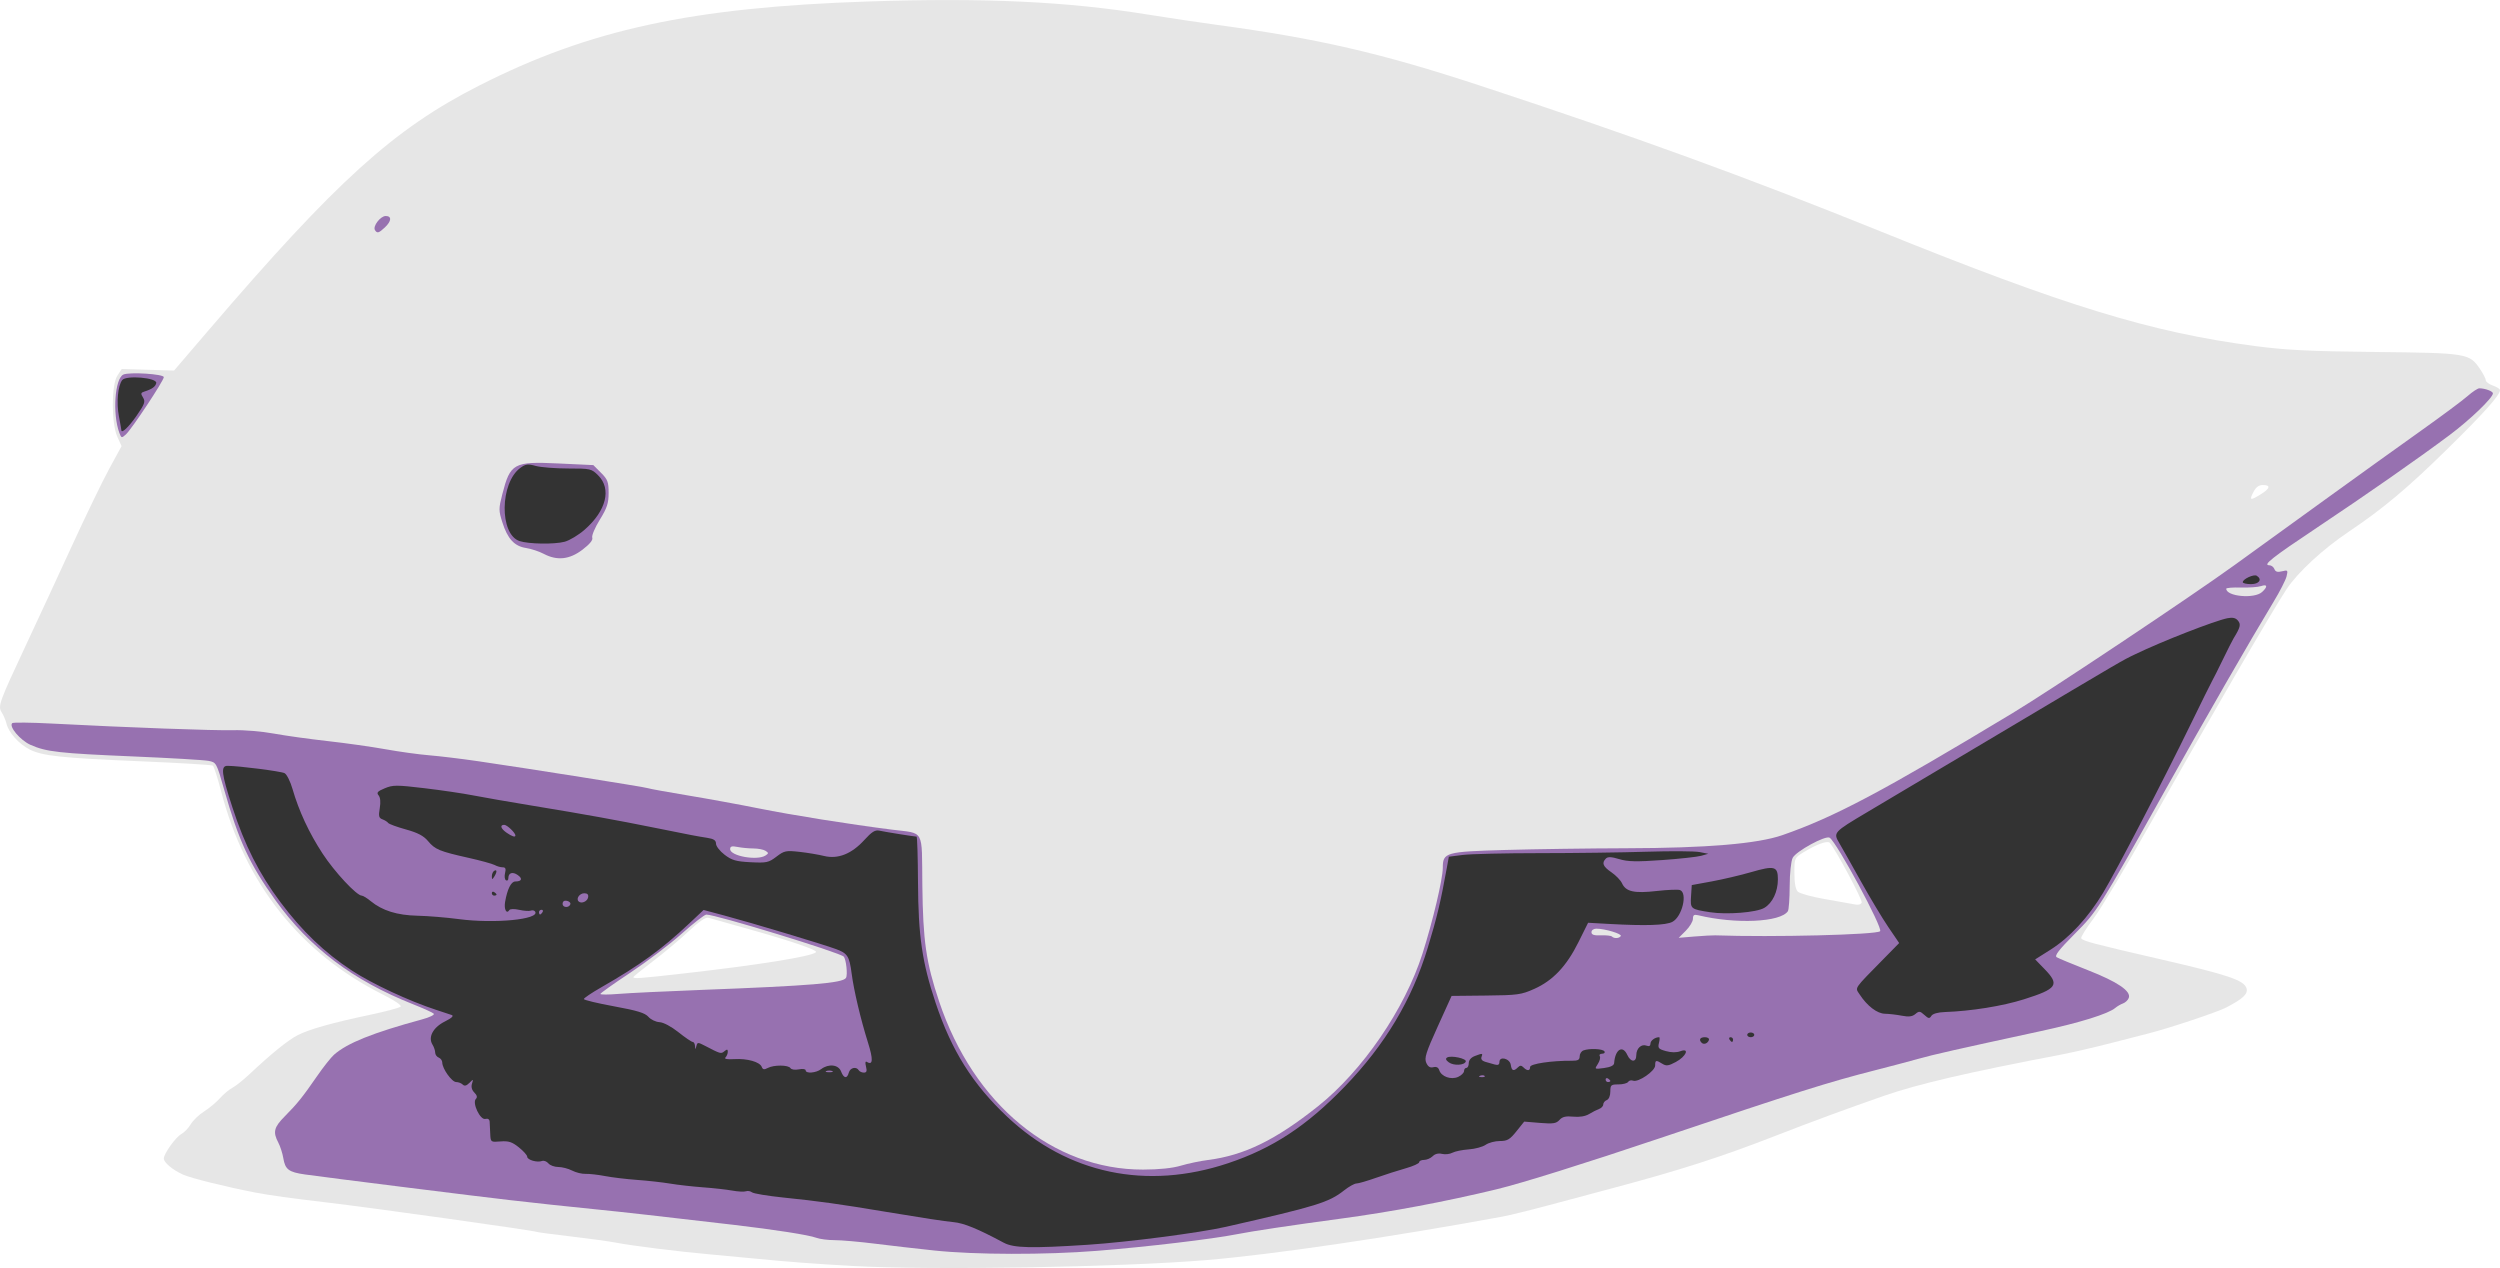 <?xml version="1.0" encoding="UTF-8" standalone="no"?>
<!-- Created with Inkscape (http://www.inkscape.org/) -->

<svg
   xmlns:dc="http://purl.org/dc/elements/1.1/"
   xmlns:cc="http://creativecommons.org/ns#"
   xmlns:rdf="http://www.w3.org/1999/02/22-rdf-syntax-ns#"
   xmlns:svg="http://www.w3.org/2000/svg"
   xmlns="http://www.w3.org/2000/svg"
   xmlns:sodipodi="http://sodipodi.sourceforge.net/DTD/sodipodi-0.dtd"
   xmlns:inkscape="http://www.inkscape.org/namespaces/inkscape"
   width="445.143mm"
   height="225.778mm"
   viewBox="0 0 1577.278 800"
   id="svg5203"
   version="1.1"
   inkscape:version="0.91 r13725"
   sodipodi:docname="finch.svg">
  <defs
     id="defs5205" />
  <sodipodi:namedview
     id="base"
     pagecolor="#ffffff"
     bordercolor="#666666"
     borderopacity="1.0"
     inkscape:pageopacity="0.0"
     inkscape:pageshadow="2"
     inkscape:zoom="0.175"
     inkscape:cx="-699.31547"
     inkscape:cy="-102.91558"
     inkscape:document-units="px"
     inkscape:current-layer="layer1"
     showgrid="false"
     inkscape:window-width="1920"
     inkscape:window-height="1017"
     inkscape:window-x="-8"
     inkscape:window-y="-8"
     inkscape:window-maximized="1"
     fit-margin-top="0"
     fit-margin-left="0"
     fit-margin-right="0"
     fit-margin-bottom="0" />
  <g
     inkscape:label="Layer 1"
     inkscape:groupmode="layer"
     id="layer1"
     transform="translate(21.766,204.346)">
    <g
       id="g6701"
       transform="matrix(1.861,0,0,-1.861,779.729,1608.534)">
      <path
         style="fill:#e6e6e6;fill-opacity:1;stroke:none"
         d="m -141.544,544.947 c -12.848,0.726 -22.4,1.445 -32.4,2.439 -4.4,0.438 -11.78,1.129 -16.4,1.537 -10.222,0.903 -26.161,2.897 -31.6,3.954 -2.2,0.428 -9.04,1.367 -15.2,2.087 -6.16,0.72 -11.38,1.416 -11.6,1.546 -0.783,0.463 -56.695,8.298 -71.536,10.025 -11.076,1.289 -19.132,2.405 -23.664,3.279 -10.015,1.931 -21.967,4.893 -24.69,6.12 -3.506,1.579 -6.51,4.092 -6.51,5.445 0,1.641 4.042,7.284 5.947,8.304 0.98,0.525 2.411,2.019 3.18,3.321 0.769,1.302 2.813,3.26 4.542,4.351 1.729,1.091 4.131,3.094 5.337,4.451 1.207,1.357 3.094,2.941 4.194,3.52 1.1,0.579 3.662,2.613 5.693,4.52 7.574,7.108 13.231,11.693 16.462,13.341 3.981,2.031 11.653,4.193 24.626,6.939 5.269,1.115 9.905,2.352 10.301,2.748 0.426,0.426 -2.011,2.09 -5.981,4.081 -28.057,14.075 -46.761,37.611 -54.926,69.115 -1.147,4.424 -2.393,8.255 -2.769,8.515 -0.377,0.26 -11.377,0.919 -24.445,1.465 -26.942,1.126 -33.345,1.811 -37.696,4.03 -3.604,1.838 -7.05,5.685 -7.791,8.694 -0.289,1.176 -1.013,2.891 -1.609,3.812 -1.383,2.137 -0.955,3.333 8.133,22.726 3.814,8.14 10.819,23.26 15.565,33.6 4.747,10.34 10.493,22.215 12.771,26.388 l 4.14,7.588 -1.437,3.186 c -2.058,4.564 -2.042,17.582 0.027,20.741 l 1.464,2.236 8.869,-0.269 8.869,-0.269 11.646,13.6 c 43.477,50.77 62.862,68.309 91.708,82.977 37.455,19.045 72.224,26.567 131.979,28.551 39.445,1.31 67.309,0.006 94.8,-4.434 6.82,-1.102 17.44,-2.686 23.6,-3.521 34.144,-4.629 55.585,-9.579 88.8,-20.5 52.352,-17.213 90.379,-31.051 135.961,-49.475 62.791,-25.38 91.806,-34.265 126.982,-38.883 10.586,-1.39 18.333,-1.771 40.94,-2.017 31.097,-0.338 31.724,-0.44 35.365,-5.798 1.073,-1.579 1.951,-3.293 1.951,-3.807 0,-0.515 1.08,-1.313 2.4,-1.773 1.32,-0.46 2.4,-1.161 2.4,-1.558 0,-1.711 -5.469,-7.818 -18.098,-20.209 -13.377,-13.125 -21.509,-19.938 -33.102,-27.736 -8.844,-5.948 -17.235,-13.691 -21.129,-19.496 -4.487,-6.689 -27.483,-46.269 -46.106,-79.353 -8.121,-14.428 -16.824,-28.969 -19.341,-32.315 -2.517,-3.346 -4.402,-6.365 -4.189,-6.71 0.59,-0.955 3.791,-1.803 27.165,-7.194 22.676,-5.23 28,-7.028 28.863,-9.749 0.602,-1.896 -1.139,-3.552 -6.863,-6.531 -3.026,-1.574 -19.504,-7.071 -26.4,-8.807 -1.1,-0.277 -6.68,-1.711 -12.4,-3.186 -5.72,-1.476 -13.46,-3.267 -17.2,-3.98 -31.576,-6.021 -48.395,-9.936 -60.026,-13.971 -12.303,-4.269 -24.204,-8.655 -37.174,-13.703 -18.257,-7.106 -32.139,-11.557 -55.2,-17.699 -5.28,-1.406 -14.82,-3.957 -21.2,-5.667 -6.38,-1.711 -13.49,-3.458 -15.8,-3.883 -38.252,-7.037 -77.885,-12.863 -100.2,-14.729 -29.125,-2.435 -93.387,-3.511 -120,-2.008 z m -57.577,99.15 c 25.646,2.909 43.548,5.778 45.07,7.222 0.75,0.712 -8.839,3.959 -24.944,8.447 -5.582,1.556 -10.77,3.011 -11.53,3.235 -0.924,0.272 -3.174,-1.273 -6.8,-4.667 -2.981,-2.79 -8.389,-7.328 -12.019,-10.084 -3.63,-2.756 -6.6,-5.174 -6.6,-5.374 0,-0.598 2.184,-0.439 16.823,1.222 z m 399.591,24.038 c 0.439,0.71 -8.965,18.298 -10.849,20.292 -0.784,0.83 -4.575,-0.556 -8.965,-3.276 -2.962,-1.835 -3,-1.925 -3,-6.992 0,-3.406 0.388,-5.521 1.154,-6.287 0.635,-0.635 4.685,-1.761 9,-2.502 4.315,-0.741 8.386,-1.466 9.046,-1.61 2.357,-0.515 3.113,-0.436 3.615,0.376 z m 135.291,138.441 c 3.189,1.971 3.454,3.135 0.715,3.135 -1.39,0 -2.349,-0.714 -3.221,-2.4 -1.469,-2.841 -1.085,-2.954 2.506,-0.735 z"
         id="path6707"
         inkscape:connector-curvature="0"
         sodipodi:nodetypes="ssssssssssssssssssssscssscssscsscccssscsssssssssssssscssssssssssssssssssssssssssscsssss" />
      <path
         style="fill:#9771b0;fill-opacity:1"
         d="m -113.944,550.204 c -5.72,0.601 -14.735,1.637 -20.034,2.301 -5.299,0.664 -11.485,1.207 -13.748,1.207 -2.263,0 -5.074,0.365 -6.249,0.812 -2.449,0.931 -14.034,2.744 -27.969,4.377 -23.968,2.808 -38.266,4.417 -46.4,5.219 -4.84,0.478 -11.68,1.188 -15.2,1.579 -3.52,0.391 -10,1.112 -14.4,1.602 -9.031,1.006 -62.373,7.682 -69.348,8.679 -5.525,0.789 -6.707,1.682 -7.344,5.547 -0.271,1.642 -1.036,4.016 -1.7,5.276 -1.876,3.56 -1.475,5.181 2.193,8.878 4.237,4.27 6.082,6.567 10.954,13.63 2.124,3.08 4.714,6.35 5.754,7.267 4.5,3.965 13.126,7.427 29.799,11.96 2.655,0.722 4.399,1.579 4,1.967 -0.389,0.378 -3.51,1.795 -6.937,3.15 -20.422,8.075 -35.204,19.234 -46.704,35.256 -8.817,12.285 -12.461,20.146 -17.422,37.582 -2.593,9.115 -2.632,9.185 -5.328,9.711 -1.494,0.291 -12.976,0.964 -25.516,1.495 -25.051,1.061 -29.43,1.554 -34.763,3.913 -3.506,1.551 -7.469,6.255 -6.218,7.38 0.319,0.287 6.34,0.222 13.38,-0.146 25.962,-1.356 55.38,-2.43 61.6,-2.249 3.52,0.102 9.64,-0.407 13.6,-1.133 3.96,-0.726 12.24,-1.881 18.4,-2.568 6.16,-0.687 14.98,-1.933 19.6,-2.769 4.62,-0.836 11.28,-1.755 14.8,-2.043 3.52,-0.287 10.9,-1.18 16.4,-1.983 17.98,-2.626 56.579,-8.756 57.702,-9.163 0.604,-0.219 6.678,-1.323 13.498,-2.452 6.82,-1.13 17.62,-3.105 24,-4.389 11.332,-2.281 30.772,-5.384 45.2,-7.214 11.24,-1.426 10.134,0.584 10.353,-18.799 0.214,-18.949 1.262,-26.21 5.695,-39.47 11.659,-34.877 38.555,-57.038 69.153,-56.981 5.43,0.01 9.955,0.48 12.8,1.33 2.42,0.723 6.56,1.59 9.2,1.927 12.276,1.566 22.902,6.757 37.281,18.209 15.1,12.027 29.424,32.945 35.416,51.718 3.474,10.883 6.885,25.276 6.895,29.095 0.015,5.256 0.882,5.504 21.289,6.084 10.075,0.286 28.398,0.545 40.718,0.576 27.585,0.069 44.69,1.507 53.2,4.473 17.648,6.151 33.982,14.815 78,41.374 13.012,7.851 60.511,39.528 75.2,50.15 7.48,5.409 21.88,15.822 32,23.139 10.12,7.317 24.16,17.4 31.2,22.405 7.04,5.006 14.151,10.293 15.802,11.75 1.651,1.457 3.451,2.644 4,2.638 1.995,-0.022 4.598,-0.994 4.598,-1.717 0,-1.507 -7.744,-8.951 -14.765,-14.192 -10.897,-8.136 -27.872,-19.985 -44.835,-31.297 -15.321,-10.217 -18.57,-12.783 -16.184,-12.783 0.667,0 1.434,-0.578 1.705,-1.285 0.359,-0.935 1.062,-1.142 2.582,-0.76 1.958,0.491 2.055,0.384 1.549,-1.715 -0.297,-1.232 -2.285,-5.119 -4.419,-8.639 -7.75,-12.787 -23.257,-39.745 -36.813,-64 -22.473,-40.208 -22.814,-40.749 -30.703,-48.683 -5.267,-5.298 -6.804,-7.295 -6,-7.798 0.595,-0.372 5.355,-2.35 10.58,-4.397 10.077,-3.948 14.736,-7.114 13.853,-9.415 -0.283,-0.739 -1.154,-1.57 -1.934,-1.847 -0.78,-0.277 -1.958,-0.96 -2.618,-1.518 -2.383,-2.014 -11.863,-4.97 -25.2,-7.857 -29.319,-6.347 -36.205,-7.906 -41.6,-9.416 -3.08,-0.862 -9.56,-2.576 -14.4,-3.809 -16.105,-4.102 -26.792,-7.475 -73.2,-23.097 -25.286,-8.512 -46.788,-15.243 -55.2,-17.279 -17.412,-4.215 -35.976,-7.712 -53.2,-10.023 -16.062,-2.155 -30.065,-4.255 -35.2,-5.281 -8.037,-1.604 -30.46,-4.264 -47.2,-5.599 -17.598,-1.403 -41.251,-1.355 -55.2,0.111 z m -79.2,88.333 c 37.459,1.428 48.176,2.317 49.269,4.087 0.626,1.013 0.056,6.334 -0.774,7.214 -1.319,1.399 -43.531,14.316 -46.566,14.249 -0.622,-0.014 -4.37,-2.925 -8.33,-6.469 -3.96,-3.544 -11.79,-9.483 -17.4,-13.198 -5.61,-3.715 -10.2,-6.976 -10.2,-7.246 0,-0.271 2.79,-0.26 6.2,0.024 3.41,0.284 15.92,0.887 27.8,1.339 z m 311.943,18.282 c 0.453,0.733 -5.404,2.492 -8.297,2.492 -0.926,0 -1.646,-0.522 -1.646,-1.194 0,-0.881 0.84,-1.161 3.202,-1.069 1.761,0.069 3.441,-0.114 3.733,-0.406 0.758,-0.758 2.493,-0.656 3.007,0.176 z m 32.057,0.227 c 19.336,-0.683 54.656,0.201 55.853,1.399 1.034,1.034 -14.728,30.229 -17.116,31.706 -1.396,0.863 -11.426,-4.614 -12.525,-6.839 -0.568,-1.15 -0.998,-5.231 -1.012,-9.6 -0.013,-4.18 -0.289,-7.996 -0.612,-8.48 -2.504,-3.751 -17.675,-4.439 -30.388,-1.38 -1.418,0.341 -1.8,0.088 -1.8,-1.192 0,-0.894 -1.085,-2.711 -2.412,-4.037 l -2.412,-2.412 5.412,0.446 c 2.977,0.245 6.132,0.42 7.012,0.389 z m -322,27.078 c 1.067,0.7 1.067,0.875 0,1.576 -0.66,0.433 -2.505,0.793 -4.1,0.8 -1.595,0.006 -4.025,0.237 -5.4,0.512 -1.935,0.387 -2.5,0.221 -2.5,-0.733 0,-2.35 9.189,-4 12,-2.154 z m 507.337,89.312 c 1.999,1.809 1.839,2.767 -0.337,2.012 -0.99,-0.343 -4.05,-0.562 -6.8,-0.487 -2.75,0.076 -5,-0.102 -5,-0.396 0,-2.635 9.496,-3.519 12.137,-1.129 z m -582.549,12.953 c -1.533,0.812 -4.228,1.7 -5.988,1.973 -3.97,0.616 -6.267,3.119 -8.049,8.771 -1.242,3.94 -1.243,4.584 -0.011,9.394 2.714,10.592 3.836,11.21 19.068,10.493 l 11.808,-0.555 2.592,-2.592 c 2.271,-2.271 2.591,-3.117 2.591,-6.836 0,-3.509 -0.521,-5.089 -3.003,-9.111 -1.652,-2.676 -2.797,-5.404 -2.545,-6.061 0.301,-0.786 -0.834,-2.182 -3.312,-4.074 -4.396,-3.357 -8.613,-3.806 -13.152,-1.402 z m -143.861,41.018 c -2.377,6.352 -1.55,18.402 1.356,19.749 2.019,0.936 13.716,0.192 13.716,-0.872 0,-1.184 -10.895,-17.648 -12.848,-19.415 -1.438,-1.301 -1.546,-1.275 -2.225,0.538 z m 86.651,68.741 c -0.795,1.286 1.863,4.765 3.64,4.765 2.12,0 1.999,-1.729 -0.27,-3.861 -2.083,-1.957 -2.629,-2.103 -3.37,-0.904 z"
         id="path6705"
         inkscape:connector-curvature="0" />
      <path
         style="fill:#333333;fill-opacity:1;stroke:none"
         d="m -90.344,552.816 c -8.895,4.771 -13.542,6.675 -17.102,7.007 -2.982,0.278 -10.389,1.408 -22.898,3.493 -16.095,2.683 -22.55,3.582 -34.8,4.847 -5.28,0.545 -10.045,1.337 -10.59,1.759 -0.544,0.423 -1.473,0.583 -2.063,0.357 -0.59,-0.227 -2.665,-0.122 -4.61,0.232 -1.945,0.354 -6.417,0.854 -9.937,1.111 -3.52,0.257 -8.523,0.822 -11.117,1.255 -2.594,0.434 -7.634,0.997 -11.2,1.253 -3.566,0.255 -8.463,0.843 -10.883,1.306 -2.42,0.463 -5.396,0.799 -6.613,0.745 -1.217,-0.053 -3.269,0.449 -4.56,1.117 -1.291,0.668 -3.401,1.214 -4.689,1.214 -1.288,0 -2.804,0.556 -3.368,1.236 -0.564,0.68 -1.537,1.04 -2.162,0.801 -1.613,-0.619 -5.008,0.363 -5.008,1.45 -2e-5,0.502 -1.277,1.933 -2.839,3.178 -2.301,1.836 -3.475,2.215 -6.2,2 -3.338,-0.263 -3.362,-0.245 -3.492,2.535 -0.072,1.54 -0.162,3.396 -0.2,4.125 -0.044,0.848 -0.573,1.199 -1.469,0.973 -1.747,-0.439 -4.529,5.452 -3.202,6.78 0.559,0.559 0.395,1.244 -0.517,2.155 -0.86,0.86 -1.146,1.933 -0.803,3.014 0.509,1.605 0.471,1.616 -0.881,0.264 -1,-1 -1.664,-1.165 -2.266,-0.563 -0.468,0.468 -1.47,0.851 -2.226,0.851 -1.46,0 -4.705,4.559 -4.705,6.609 0,0.671 -0.54,1.427 -1.2,1.68 -0.66,0.253 -1.2,1.017 -1.2,1.696 0,0.68 -0.41,1.892 -0.91,2.694 -1.579,2.528 0.173,5.824 4.164,7.833 2.366,1.191 3.146,1.926 2.345,2.21 -0.659,0.234 -2.999,1.01 -5.199,1.724 -9.184,2.981 -21.821,8.875 -28.67,13.372 -9.292,6.101 -16.804,13.294 -24.197,23.169 -7.231,9.658 -12.08,19.235 -16.287,32.168 -3.701,11.375 -4.019,14.043 -1.677,14.043 3.795,0 18.156,-1.842 19.374,-2.486 0.738,-0.39 1.942,-2.78 2.674,-5.312 2.181,-7.54 5.615,-14.923 10.219,-21.967 4.064,-6.219 11.537,-14.236 13.269,-14.236 0.425,0 1.791,-0.838 3.034,-1.861 3.913,-3.221 8.973,-4.8 15.861,-4.95 3.52,-0.077 9.82,-0.593 14,-1.148 12.118,-1.608 27.522,-0.102 25.894,2.531 -0.251,0.406 -0.916,0.561 -1.478,0.345 -0.562,-0.216 -2.328,-0.098 -3.923,0.262 -1.67,0.377 -3.093,0.345 -3.352,-0.075 -0.933,-1.51 -1.871,0.257 -1.447,2.727 0.753,4.386 2.04,6.969 3.47,6.969 2.189,0 2.557,0.965 0.83,2.175 -1.773,1.242 -3.193,0.766 -3.193,-1.069 0,-0.66 -0.361,-0.977 -0.803,-0.704 -0.442,0.273 -0.583,1.374 -0.313,2.447 0.368,1.467 0.168,1.951 -0.808,1.951 -0.714,0 -1.923,0.344 -2.687,0.765 -0.764,0.421 -4.731,1.514 -8.816,2.43 -9.913,2.223 -11.421,2.846 -13.801,5.696 -1.496,1.792 -3.476,2.831 -7.547,3.959 -3.035,0.842 -5.722,1.831 -5.972,2.199 -0.249,0.368 -1.115,0.913 -1.923,1.212 -1.23,0.455 -1.381,1.071 -0.925,3.769 0.348,2.062 0.205,3.635 -0.396,4.36 -0.768,0.925 -0.383,1.367 2.094,2.402 2.761,1.154 3.975,1.156 13.466,0.027 5.737,-0.682 13.131,-1.773 16.431,-2.423 3.3,-0.65 12.66,-2.276 20.8,-3.613 17.263,-2.836 27.748,-4.734 41.6,-7.53 12.199,-2.463 13.223,-2.659 17,-3.253 2.251,-0.354 3,-0.852 3,-1.995 0,-0.838 1.317,-2.527 2.926,-3.755 2.458,-1.875 3.866,-2.279 8.809,-2.529 5.409,-0.273 6.115,-0.121 8.746,1.886 2.648,2.02 3.23,2.142 7.791,1.637 2.711,-0.3 6.468,-0.928 8.35,-1.396 4.69,-1.164 9.361,0.684 13.655,5.403 2.537,2.788 3.679,3.5 5.096,3.178 1.766,-0.401 11.814,-2.011 12.627,-2.023 0.22,-0.003 0.436,-6.936 0.479,-15.406 0.094,-18.347 1.393,-27.236 5.991,-41 5.404,-16.178 12.541,-27.528 24.242,-38.548 20.589,-19.393 47.231,-25.004 74.888,-15.773 15.1,5.04 26.633,12.612 39.507,25.937 13.713,14.194 22.83,29.433 28.201,47.139 3.147,10.373 4.348,15.418 6.488,27.246 l 0.651,3.6 4.776,0.599 c 2.627,0.329 14.316,0.601 25.976,0.604 11.66,0.002 27.978,0.218 36.262,0.479 8.284,0.26 16.384,0.21 18,-0.111 l 2.938,-0.585 -2.4,-0.679 c -1.32,-0.374 -7.292,-1.028 -13.27,-1.453 -8.65,-0.616 -11.613,-0.551 -14.506,0.32 -2.678,0.806 -3.872,0.859 -4.53,0.201 -1.495,-1.495 -1.022,-2.68 1.862,-4.656 1.516,-1.039 3.131,-2.712 3.59,-3.719 1.306,-2.867 4.122,-3.499 11.733,-2.634 3.72,0.423 7.294,0.565 7.942,0.316 2.639,-1.013 0.727,-8.995 -2.578,-10.766 -2.202,-1.18 -8.998,-1.407 -21.414,-0.715 l -7.171,0.4 -3.304,-6.642 c -4.022,-8.086 -8.617,-12.939 -14.934,-15.774 -4.403,-1.976 -5.653,-2.148 -16.403,-2.262 l -11.636,-0.123 -4.716,-10.4 C 52.727,617.303 52.135,615.423 52.853,613.824 c 0.594,-1.322 1.312,-1.766 2.397,-1.482 1.014,0.265 1.703,-0.078 1.993,-0.991 0.696,-2.194 4.021,-3.383 6.412,-2.294 1.1,0.501 2,1.393 2,1.983 0,0.589 0.36,1.072 0.8,1.072 0.44,0 0.8,0.729 0.8,1.62 0,1.003 0.782,1.917 2.052,2.4 2.658,1.011 2.779,0.992 2.265,-0.348 -0.263,-0.684 0.219,-1.313 1.225,-1.6 0.912,-0.26 2.378,-0.677 3.258,-0.926 1.133,-0.321 1.6,-0.072 1.6,0.856 0,2.102 3.546,1.181 3.856,-1.002 0.287,-2.018 0.967,-2.257 2.384,-0.84 0.747,0.747 1.173,0.747 1.92,0 1.279,-1.279 2.24,-1.215 2.24,0.15 0,1.078 7.313,2.166 14.2,2.112 2.025,-0.016 2.6,0.315 2.6,1.494 0,0.833 0.569,1.732 1.265,2 2.001,0.768 6.591,0.565 7.135,-0.314 0.272,-0.44 -0.088,-0.8 -0.8,-0.8 -0.712,0 -1.062,-0.376 -0.778,-0.835 0.284,-0.459 -0.017,-1.648 -0.668,-2.643 -1.175,-1.793 -1.159,-1.804 2.13,-1.365 2.156,0.288 3.344,0.862 3.4,1.643 0.334,4.672 2.88,6.27 4.461,2.8 1.157,-2.54 3.054,-2.601 3.054,-0.098 0,2.312 1.728,3.905 3.499,3.226 0.845,-0.324 1.301,-0.079 1.301,0.701 0,1.028 1.555,2.171 2.952,2.171 0.232,0 0.2,-0.882 -0.071,-1.961 -0.432,-1.723 -0.144,-2.057 2.381,-2.754 1.831,-0.506 3.596,-0.519 4.865,-0.036 3.264,1.241 2.015,-1.747 -1.525,-3.648 -2.486,-1.335 -3.243,-1.435 -4.58,-0.6 -2.145,1.34 -2.423,1.272 -2.423,-0.59 0,-1.873 -5.736,-5.815 -7.484,-5.144 -0.635,0.243 -1.391,0.058 -1.682,-0.412 -0.29,-0.47 -1.767,-0.855 -3.281,-0.855 -2.532,0 -2.753,-0.195 -2.753,-2.425 0,-1.418 -0.499,-2.616 -1.2,-2.886 -0.66,-0.253 -1.2,-0.92 -1.2,-1.482 0,-0.562 -0.63,-1.249 -1.4,-1.527 -0.77,-0.278 -2.3,-1.055 -3.4,-1.726 -1.268,-0.774 -3.232,-1.099 -5.368,-0.889 -2.529,0.249 -3.694,-0.029 -4.676,-1.114 -1.1,-1.215 -2.154,-1.375 -6.632,-1.004 l -5.324,0.442 -2.638,-3.294 c -2.241,-2.799 -3.086,-3.294 -5.622,-3.294 -1.641,0 -3.807,-0.576 -4.813,-1.281 -1.006,-0.705 -3.589,-1.403 -5.74,-1.551 -2.151,-0.149 -4.641,-0.661 -5.533,-1.138 -0.892,-0.477 -2.477,-0.653 -3.523,-0.391 -1.2,0.301 -2.366,0.013 -3.159,-0.781 -0.692,-0.692 -2.004,-1.258 -2.915,-1.258 -0.911,0 -1.657,-0.35 -1.657,-0.778 0,-0.428 -2.07,-1.362 -4.6,-2.076 -2.53,-0.714 -7.051,-2.164 -10.048,-3.222 -2.996,-1.058 -5.987,-1.924 -6.647,-1.924 -0.66,0 -2.528,-1.047 -4.152,-2.326 -5.214,-4.106 -9.22,-5.341 -40.153,-12.376 -8.85,-2.013 -33.376,-5.198 -46.724,-6.069 -19.132,-1.248 -25.158,-1.105 -28.476,0.675 z m 205.6,54.848 c 0,0.194 -0.36,0.575 -0.8,0.847 -0.44,0.272 -0.8,0.113 -0.8,-0.353 0,-0.466 0.36,-0.847 0.8,-0.847 0.44,0 0.8,0.159 0.8,0.353 z m -258.168,2.847 c 0.438,1.677 2.521,2.171 3.368,0.8 0.272,-0.44 1.052,-0.8 1.734,-0.8 0.933,0 1.111,0.51 0.721,2.067 -0.336,1.34 -0.226,1.886 0.313,1.553 2.058,-1.272 2.17,0.819 0.353,6.588 -2.453,7.786 -4.793,17.676 -5.534,23.392 -0.764,5.891 -1.382,6.846 -5.377,8.309 -4.522,1.656 -28.585,8.887 -37.628,11.307 l -7.183,1.922 -4.899,-4.61 c -9.263,-8.717 -16.759,-14.152 -29.899,-21.677 -3.19,-1.827 -5.8,-3.587 -5.8,-3.912 0,-0.324 4.59,-1.431 10.2,-2.459 7.891,-1.446 10.536,-2.253 11.682,-3.565 0.815,-0.933 2.51,-1.747 3.766,-1.811 1.346,-0.068 3.983,-1.467 6.423,-3.41 2.276,-1.812 4.452,-3.295 4.834,-3.295 0.383,0 0.737,-0.63 0.788,-1.4 0.088,-1.323 0.113,-1.323 0.46,0.01 0.346,1.326 0.518,1.331 2.907,0.086 5.314,-2.77 5.442,-2.806 6.602,-1.843 0.892,0.741 1.137,0.699 1.137,-0.194 0,-0.626 -0.353,-1.491 -0.785,-1.923 -0.513,-0.513 0.525,-0.708 2.998,-0.563 4.42,0.259 8.651,-0.944 9.304,-2.645 0.353,-0.919 0.82,-1.003 2.018,-0.361 2.055,1.1 7.025,1.07 7.714,-0.046 0.309,-0.501 1.538,-0.682 2.847,-0.42 1.278,0.256 2.303,0.113 2.303,-0.319 0,-1.191 3.498,-0.928 5.247,0.395 2.551,1.929 5.87,1.549 6.753,-0.775 0.916,-2.41 2.061,-2.584 2.632,-0.4 z m 215.552,-1.117 c -0.266,0.266 -0.956,0.294 -1.533,0.063 -0.638,-0.255 -0.449,-0.445 0.483,-0.483 0.843,-0.035 1.316,0.154 1.05,0.42 z m -221.183,1.646 c -0.55,0.222 -1.45,0.222 -2,0 -0.55,-0.222 -0.1,-0.404 1,-0.404 1.1,0 1.55,0.182 1,0.404 z m -98.2,53.87 c 0.272,0.44 0.113,0.8 -0.353,0.8 -0.466,0 -0.847,-0.36 -0.847,-0.8 0,-0.44 0.159,-0.8 0.353,-0.8 0.194,0 0.575,0.36 0.847,0.8 z m 9.442,2.789 c 0.087,0.434 -0.472,0.91 -1.242,1.059 -0.876,0.169 -1.4,-0.224 -1.4,-1.048 0,-1.392 2.364,-1.402 2.642,-0.011 z m 6.007,2.22 c 0.181,0.94 -0.242,1.391 -1.305,1.391 -1.589,0 -2.862,-1.815 -1.928,-2.749 0.917,-0.917 2.96,-0.058 3.233,1.359 z m -24.649,20.982 c 0,0.9 -2.836,3.609 -3.778,3.609 -1.583,0 -1.21,-1.274 0.778,-2.66 1.836,-1.281 3,-1.649 3,-0.949 z M 60.495,613.983 c -1.01,0.738 -1.193,1.263 -0.574,1.645 1.298,0.802 6.659,-0.343 6.323,-1.351 -0.437,-1.311 -4.101,-1.498 -5.749,-0.293 z m 85.71,6.645 c -1.043,1.043 -0.545,1.883 1.117,1.883 0.931,0 1.527,-0.419 1.35,-0.95 -0.39,-1.169 -1.725,-1.675 -2.467,-0.933 z m 9.45,1.083 c -0.272,0.44 -0.113,0.8 0.353,0.8 0.466,0 0.847,-0.36 0.847,-0.8 0,-0.44 -0.159,-0.8 -0.353,-0.8 -0.194,0 -0.575,0.36 -0.847,0.8 z m 6,1.6 c 0,0.44 0.54,0.8 1.2,0.8 0.66,0 1.2,-0.36 1.2,-0.8 0,-0.44 -0.54,-0.8 -1.2,-0.8 -0.66,0 -1.2,0.36 -1.2,0.8 z m 52.4,6.494 c -1.76,0.338 -4.332,0.635 -5.715,0.66 -2.635,0.048 -6.028,2.644 -8.584,6.569 -1.575,2.418 -2.193,1.505 8.15,12.039 l 5.264,5.361 -3.693,5.439 c -2.031,2.991 -6.197,9.939 -9.257,15.439 -3.06,5.5 -6.341,11.311 -7.292,12.914 -2.175,3.665 -2.105,3.743 9.396,10.576 4.693,2.788 24.552,14.598 44.132,26.244 44.224,26.305 42.005,25.009 46.8,27.327 8.948,4.326 26.92,11.339 31.245,12.193 1.725,0.341 2.76,0.102 3.518,-0.81 1.073,-1.293 0.835,-2.26 -1.487,-6.045 -0.405,-0.66 -2.044,-3.9 -3.643,-7.2 -1.599,-3.3 -3.225,-6.54 -3.613,-7.2 -0.388,-0.66 -3.596,-7.14 -7.129,-14.4 -9.369,-19.256 -25.229,-49.779 -29.842,-57.436 -5.081,-8.432 -11.337,-15.193 -17.887,-19.33 l -5.144,-3.249 3.192,-3.289 c 5.194,-5.352 4.285,-6.68 -7.009,-10.247 -7.268,-2.295 -17.822,-3.992 -26.828,-4.313 -2.371,-0.085 -4.104,-0.581 -4.551,-1.305 -0.618,-0.999 -0.962,-0.952 -2.371,0.324 -1.468,1.329 -1.802,1.362 -3.049,0.308 -1.036,-0.877 -2.231,-1.025 -4.6,-0.57 z m -64.993,35.081 c -6.62,1.025 -6.727,1.115 -6.451,5.405 l 0.244,3.795 6.8,1.248 c 3.74,0.687 9.727,2.097 13.305,3.135 7.949,2.305 9.095,2.001 9.095,-2.411 0,-4.222 -1.827,-8.065 -4.613,-9.7 -2.662,-1.563 -12.636,-2.361 -18.38,-1.472 z m -413.007,6.473 c 0,0.466 0.36,0.625 0.8,0.353 0.44,-0.272 0.8,-0.653 0.8,-0.847 0,-0.194 -0.36,-0.353 -0.8,-0.353 -0.44,0 -0.8,0.381 -0.8,0.847 z m 0.012,5.706 c -0.006,0.744 0.348,1.575 0.788,1.847 1.012,0.626 1.012,-0.433 0,-2 -0.668,-1.034 -0.777,-1.013 -0.788,0.153 z m 593.588,99.712 c 0,1.049 3.753,2.783 4.724,2.182 1.969,-1.217 0.867,-2.847 -1.924,-2.847 -1.54,0 -2.8,0.299 -2.8,0.665 z m -584.21,13.938 c -6.868,2.289 -6.662,19.738 0.294,24.815 1.784,1.302 2.533,1.397 5.2,0.656 1.714,-0.476 6.654,-0.867 10.977,-0.87 7.62,-0.004 7.933,-0.076 10.2,-2.343 4.577,-4.577 2.757,-11.94 -4.54,-18.363 -2.06,-1.813 -5.13,-3.67 -6.822,-4.125 -3.47,-0.934 -12.209,-0.803 -15.309,0.23 z m -134.99,37.621 c 0,0.197 -0.368,2.297 -0.818,4.667 -0.881,4.638 -0.373,10.28 1.104,12.268 1.29,1.737 11.909,0.824 11.55,-0.993 -0.239,-1.21 -1.474,-2.091 -4.054,-2.891 -1.199,-0.372 -1.265,-0.684 -0.429,-2.024 0.859,-1.375 0.57,-2.191 -2.182,-6.164 -2.678,-3.867 -5.171,-6.212 -5.171,-4.864 z"
         id="path6703"
         inkscape:connector-curvature="0" />
    </g>
  </g>
</svg>
